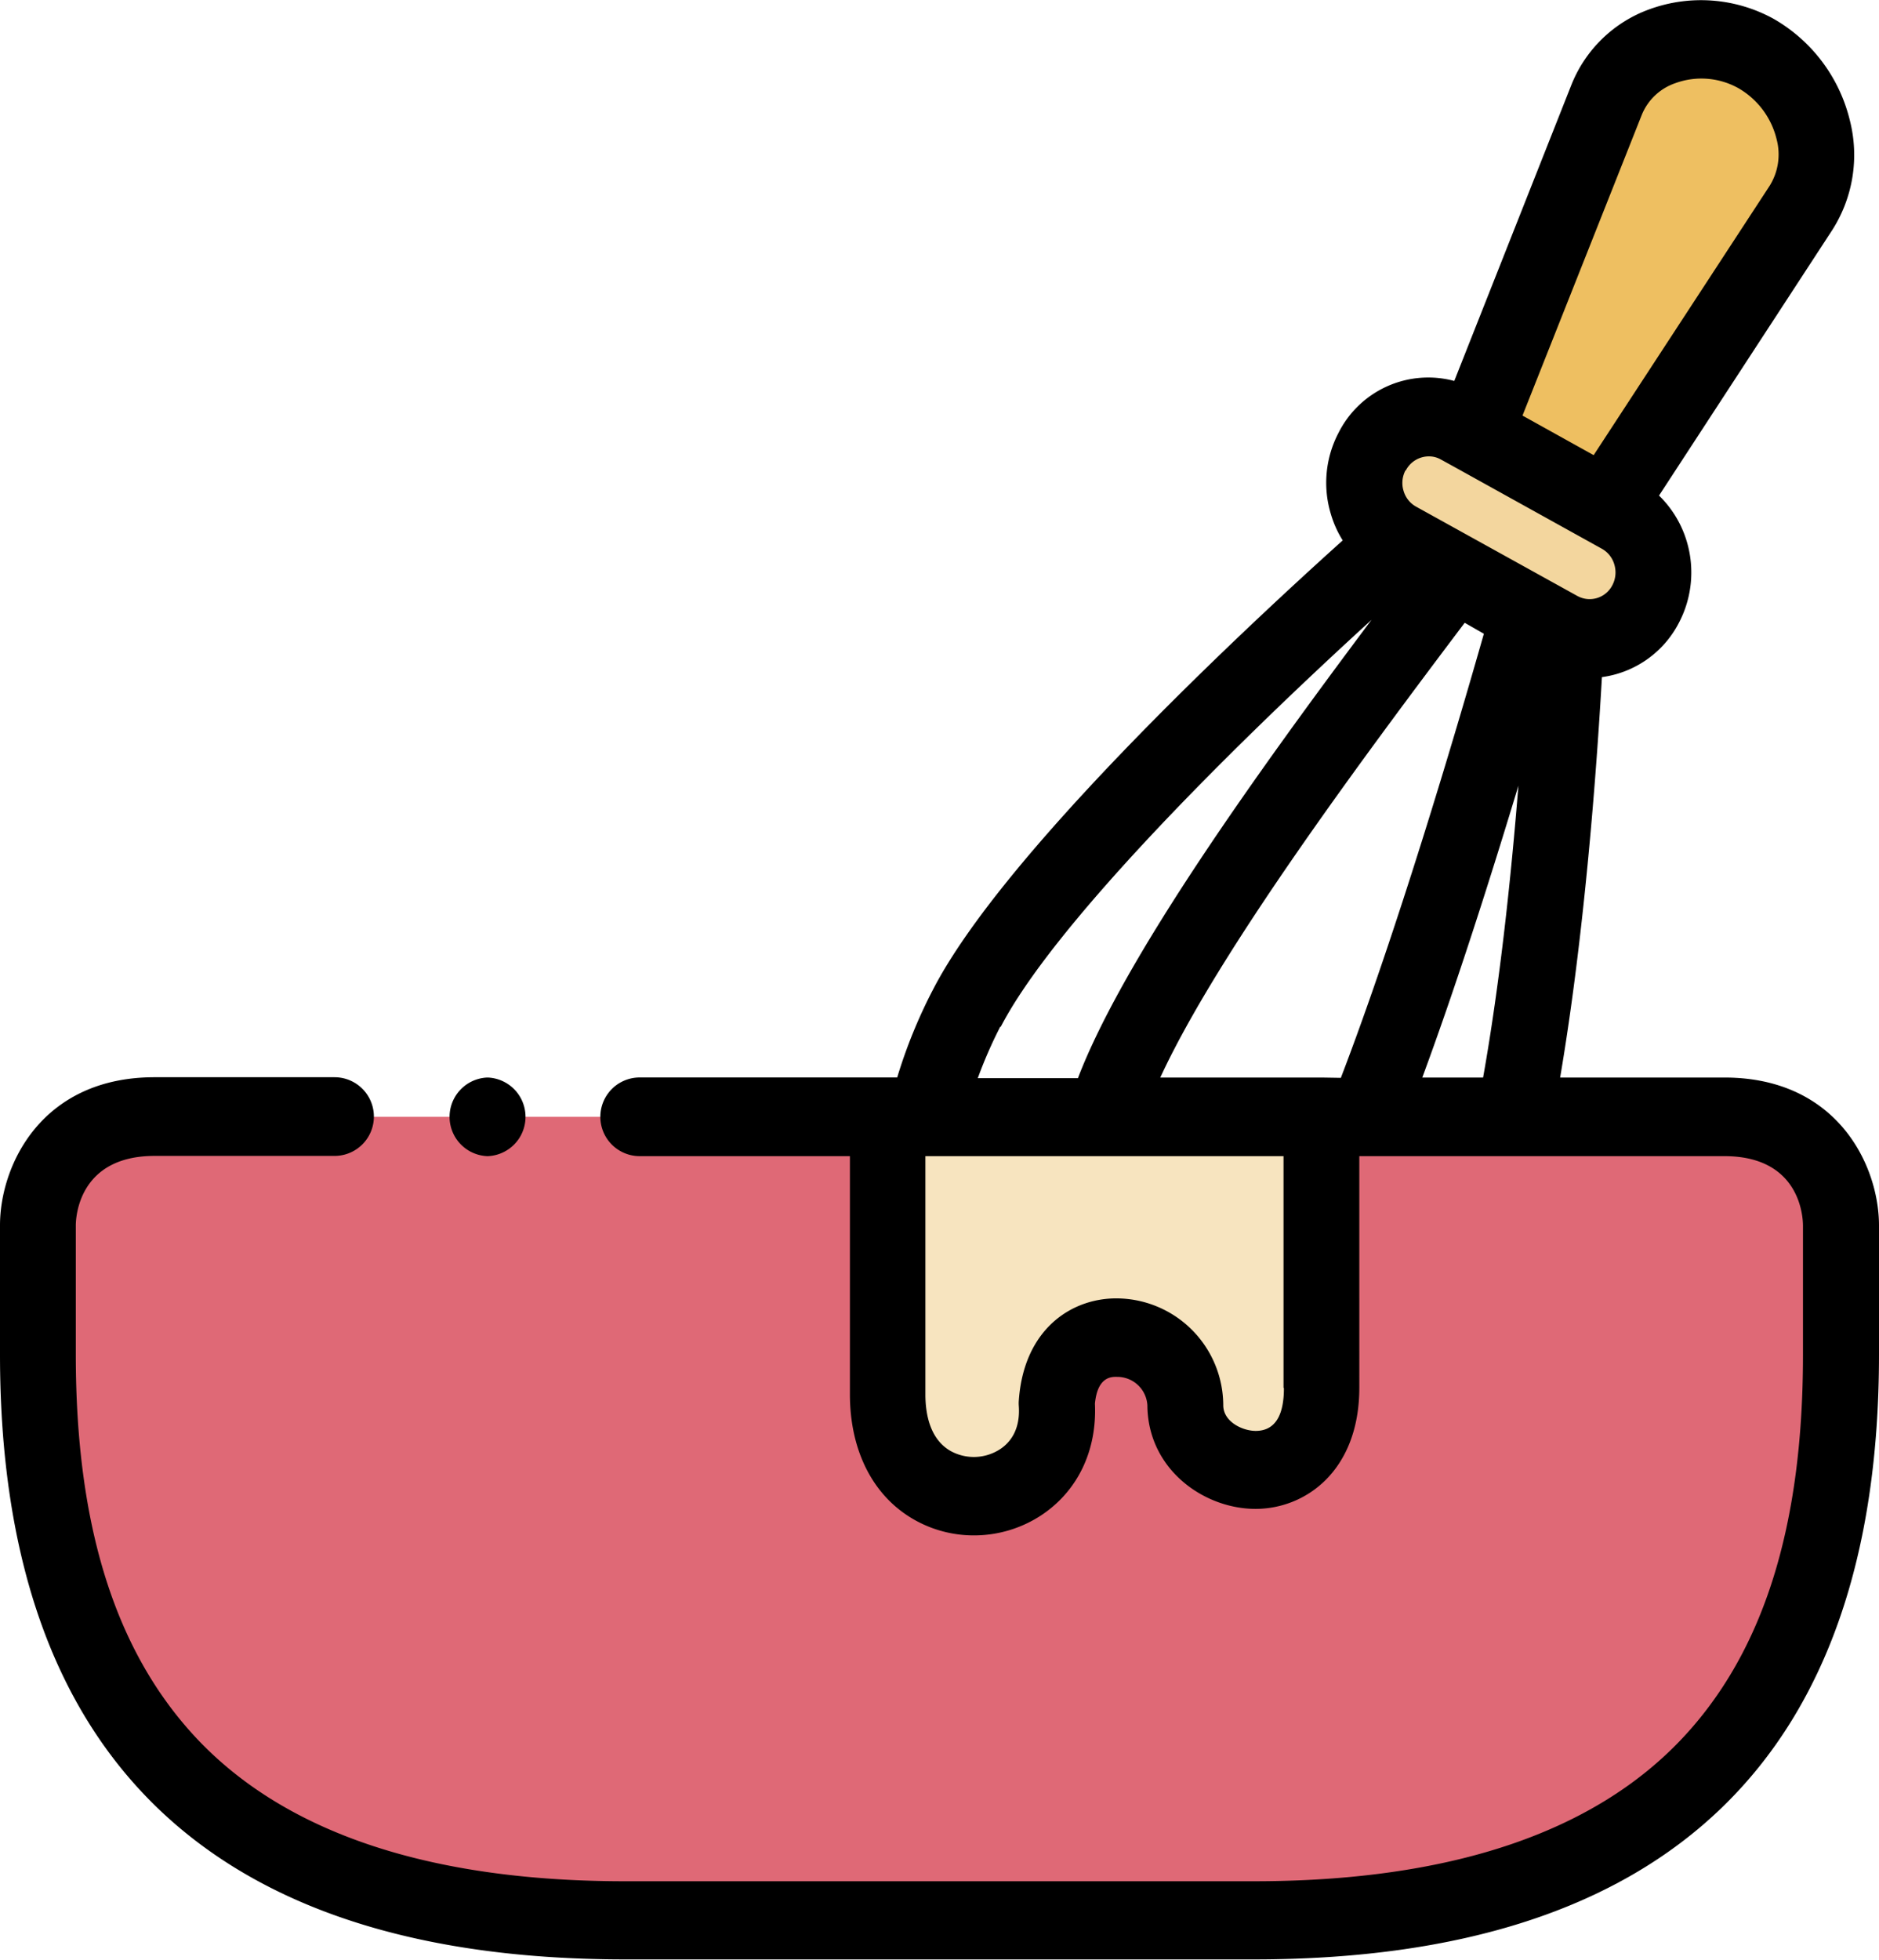 <svg xmlns="http://www.w3.org/2000/svg" viewBox="0 0 243.19 253.55"><defs><style>.cls-1{fill:#f3d69e;}.cls-1,.cls-2,.cls-3,.cls-4{fill-rule:evenodd;}.cls-2{fill:#eebf61;}.cls-3{fill:#df6976;}.cls-4{fill:#f7e4bf;}</style></defs><title>NewМонтажная область 81</title><g id="Слои"><path class="cls-1" d="M188.24,74.08l9.64,5.34,4,2.19a6.42,6.42,0,0,0,.88.42A8.16,8.16,0,0,0,213,78.11a8.73,8.73,0,0,0-3.39-11.58l-1.78-1L203.29,63l-.82-.46-3.75-2.07-3.83-2.14-4.06-2.24-2.07-1.16a8.14,8.14,0,0,0-11.18,3.52A8.72,8.72,0,0,0,181,70l.15.09Z"/><path class="cls-2" d="M198.72,60.47l3.75,2.07.82.46,4.56,2.54,25.21-38.63c3.56-5.46,2.06-12.68-2.32-17.27a14,14,0,0,0-3.52-2.74c-5.77-3.21-13.29-2.09-17.35,2.74a11.37,11.37,0,0,0-2,3.31L190.83,56.08l4.06,2.25Z"/><path class="cls-3" d="M162.28,248.47c55.9,0,76-28.95,76-73.18V158.56c0-5.51-3.67-14.06-15.09-14.06H20a15.51,15.51,0,0,0-10.17,3.27,14.37,14.37,0,0,0-4.93,10.79v16.73c0,12.23,1.53,23.3,4.93,32.89,8.92,25.13,30.62,40.29,71.08,40.29Z"/><path class="cls-4" d="M114.88,180.4c0,16.89,19.47,16.59,21.7,4.49a9.15,9.15,0,0,0,.17-1.32,14.91,14.91,0,0,0,0-2c.66-9.35,9-10.25,13.65-6.24a8.6,8.6,0,0,1,3,6.45,7.8,7.8,0,0,0,2,5.18c4.61,5.27,15.7,4.79,15.7-7.41v-35H114.88Z"/><path d="M223.19,139.42H201.92c3.14-18.44,4.71-39.56,5.41-51.81a13.2,13.2,0,0,0,10-7.1,14,14,0,0,0,1-10.39,13.79,13.79,0,0,0-3.61-6l22.41-34.34a18.05,18.05,0,0,0,2.29-14.19,20.78,20.78,0,0,0-9.88-13.16,19.5,19.5,0,0,0-16.06-1.23A17.14,17.14,0,0,0,203.37,11L188.22,49.29a13,13,0,0,0-15,6.75,13.91,13.91,0,0,0-1,10.38,13.64,13.64,0,0,0,1.56,3.5c-14,12.58-44.08,40.83-53,58.07a66,66,0,0,0-4.66,11.42H82.79a5.09,5.09,0,0,0,0,10.18H110V180.4c0,7.31,3,13.24,8.38,16.26a15.59,15.59,0,0,0,7.66,2,15.84,15.84,0,0,0,8.75-2.62c4.69-3.12,7.2-8.35,6.92-14.42.34-3.55,2.19-3.49,2.9-3.47a3.9,3.9,0,0,1,3.89,3.68c.06,8.28,7.31,13.4,14,13.4h0c6.47,0,13.43-4.93,13.43-15.69V149.59h47.24c9.9,0,10.18,8,10.18,9v16.73c0,22.2-5.12,38.44-15.64,49.62-11.53,12.25-30.19,18.47-55.45,18.47H80.92c-25.27,0-43.92-6.22-55.46-18.47C14.93,213.72,9.81,197.49,9.81,175.29V158.56c0-.92.29-9,10.2-9H43.3a5.09,5.09,0,0,0,0-10.18H20c-14.68,0-20,11.46-20,19.15v16.73c0,51.93,27.22,78.26,80.92,78.26h81.36c53.69,0,80.91-26.33,80.91-78.26V158.56C243.19,150.87,237.86,139.42,223.19,139.42Zm-39.11,0c4.44-12,8.88-26,12.44-37.76-.92,11.54-2.37,25.41-4.57,37.76Zm-13,0H150.17c7.43-16.12,26.29-41.47,39.4-58.84L192.05,82c-3.84,13.46-11.32,38.71-18.51,57.46Zm41.4-124.54a7.21,7.21,0,0,1,4.35-4.12,9.84,9.84,0,0,1,8.11.62,10.46,10.46,0,0,1,5,6.64,7.67,7.67,0,0,1-.89,6L206.26,58.89l-9.21-5.12Zm-30.54,46a3.37,3.37,0,0,1,3-1.83,3.13,3.13,0,0,1,1.54.4l2.05,1.13,0,0L207.32,71a3.4,3.4,0,0,1,1.62,2.06,3.54,3.54,0,0,1-.24,2.62,3.3,3.3,0,0,1-4.55,1.43h0l-2.82-1.56-18.06-10a3.4,3.4,0,0,1-1.62-2.06A3.48,3.48,0,0,1,181.91,60.85Zm-52.43,72c6.5-12.58,28-34.44,48-52.68-14.5,19.35-32,43.63-38,59.3H126.55A58.3,58.3,0,0,1,129.48,132.8Zm36.66,46.74c0,3.66-1.23,5.51-3.64,5.52h0c-1.72,0-4.2-1.18-4.21-3.31v-.05A13.87,13.87,0,0,0,144.86,168c-6-.18-12.34,3.84-13,13.21a4.33,4.33,0,0,0,0,.72c.21,3.14-1.19,4.76-2.4,5.56a6.23,6.23,0,0,1-6.41.26c-2.71-1.53-3.28-4.83-3.28-7.33V149.59h46.35v29.95Z"/><path d="M63.05,149.59h.1a5.09,5.09,0,0,0,0-10.17h-.1a5.09,5.09,0,0,0,0,10.17Z"/></g></svg>
